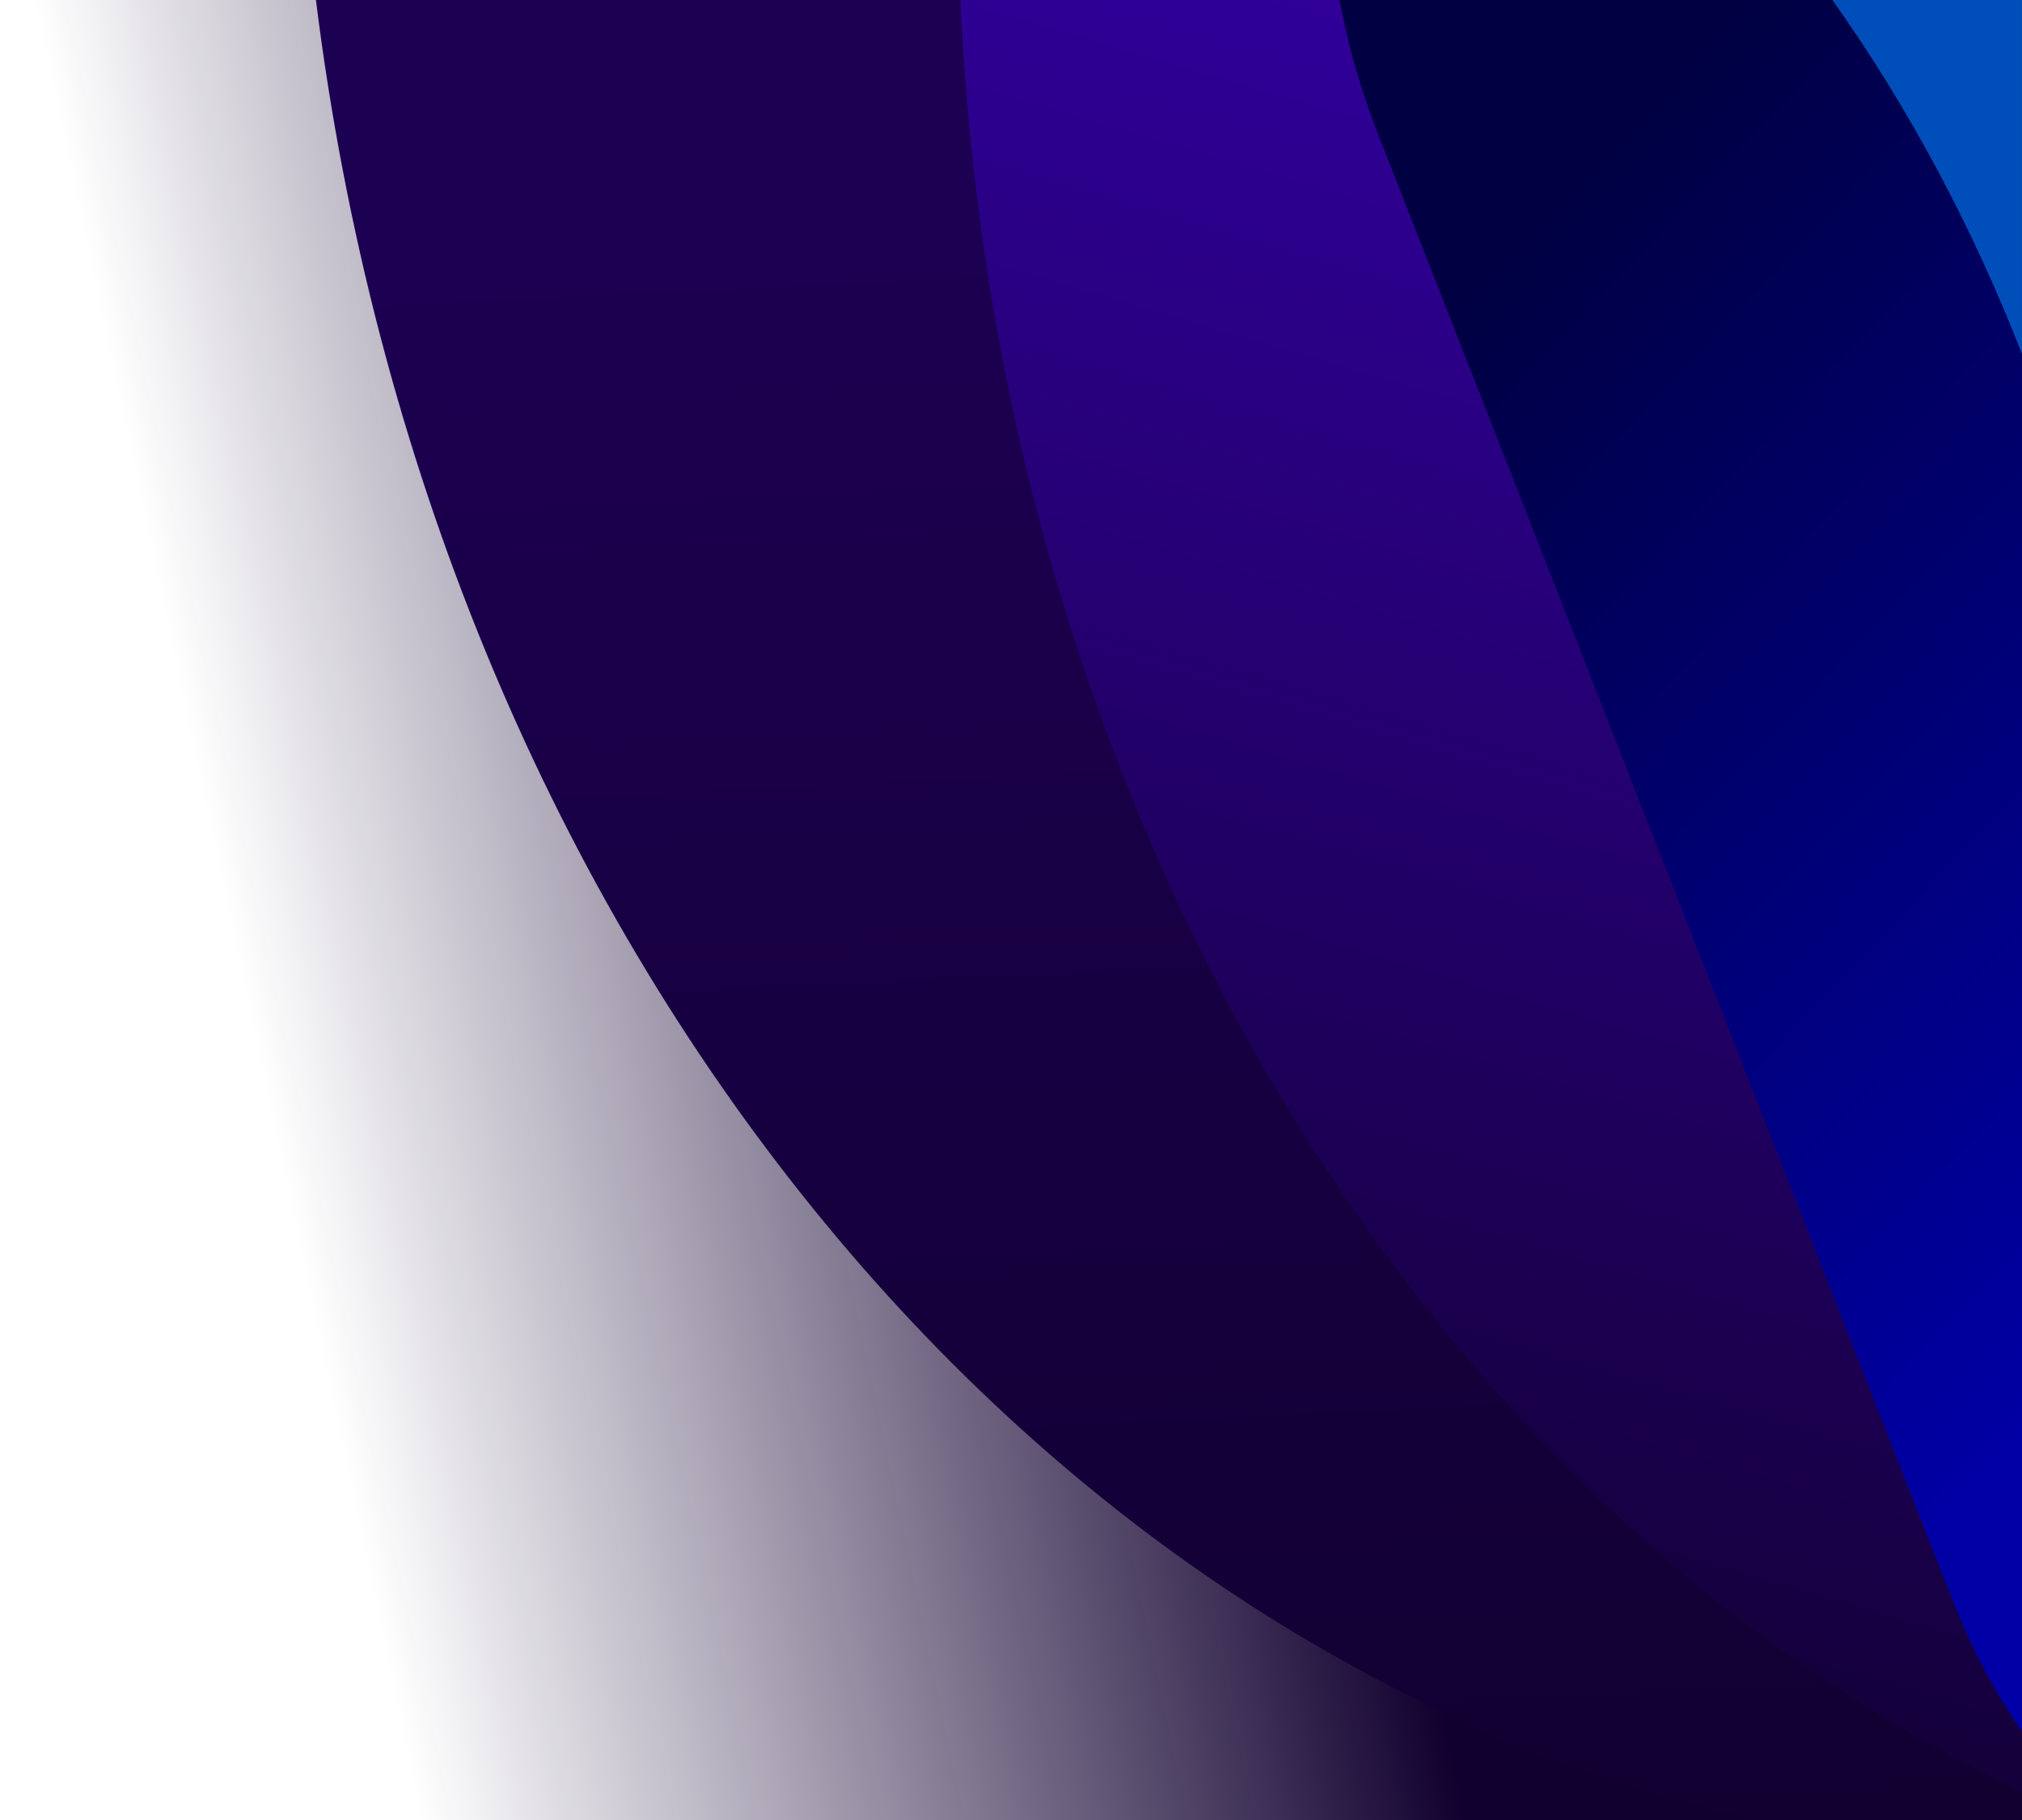 <?xml version="1.0" encoding="UTF-8" standalone="no"?>
<svg
   xmlns:dc="http://purl.org/dc/elements/1.1/"
   xmlns:cc="http://creativecommons.org/ns#"
   xmlns:rdf="http://www.w3.org/1999/02/22-rdf-syntax-ns#"
   xmlns:svg="http://www.w3.org/2000/svg"
   xmlns="http://www.w3.org/2000/svg"
   xmlns:xlink="http://www.w3.org/1999/xlink"
   xmlns:sodipodi="http://sodipodi.sourceforge.net/DTD/sodipodi-0.dtd"
   xmlns:inkscape="http://www.inkscape.org/namespaces/inkscape"
   width="160"
   height="144"
   version="1.1"
   id="svg120"
   sodipodi:docname="derecha1.svg"
   inkscape:version="1.0.2-2 (e86c870879, 2021-01-15)">
  <sodipodi:namedview
     pagecolor="#ffffff"
     bordercolor="#666666"
     borderopacity="1"
     objecttolerance="10"
     gridtolerance="10"
     guidetolerance="10"
     inkscape:pageopacity="0"
     inkscape:pageshadow="2"
     inkscape:window-width="1366"
     inkscape:window-height="715"
     id="namedview122"
     showgrid="false"
     inkscape:zoom="2.5779935"
     inkscape:cx="37.174943"
     inkscape:cy="50.027378"
     inkscape:window-x="-8"
     inkscape:window-y="-8"
     inkscape:window-maximized="1"
     inkscape:current-layer="svg120"
     inkscape:document-rotation="0" />
  <defs
     id="defs106">
    <linearGradient
       x1="40.05%"
       y1="65.335%"
       x2="89.619%"
       y2="55.891%"
       id="a">
      <stop
         stop-color="#20123A"
         offset="0%"
         id="stop68" />
      <stop
         stop-color="#20123A"
         stop-opacity="0"
         offset="100%"
         id="stop70" />
      <stop
         stop-color="#20123A"
         stop-opacity="0"
         offset="100%"
         id="stop72" />
    </linearGradient>
    <linearGradient
       x1="55.904%"
       y1="13.312%"
       x2="59.943%"
       y2="106.223%"
       id="c">
      <stop
         stop-color="#321C64"
         offset="0%"
         id="stop75" />
      <stop
         stop-color="#20123A"
         offset="100%"
         id="stop77" />
    </linearGradient>
    <linearGradient
       x1="53.449%"
       y1="103.324%"
       x2="83.014%"
       y2="-63.876%"
       id="d">
      <stop
         stop-color="#20123A"
         offset="0%"
         id="stop80" />
      <stop
         stop-color="#5F2ECA"
         offset="64.418%"
         id="stop82" />
      <stop
         stop-color="#7542E5"
         stop-opacity="0"
         offset="100%"
         id="stop84" />
    </linearGradient>
    <linearGradient
       x1="52.55%"
       y1="106.999%"
       x2="57.768%"
       y2="-26.862%"
       id="e">
      <stop
         stop-color="#2B1753"
         offset="0%"
         id="stop87" />
      <stop
         stop-color="#7033CA"
         offset="36.937%"
         id="stop89" />
      <stop
         stop-color="#FF4AD9"
         offset="73.362%"
         id="stop91" />
      <stop
         stop-color="#FF778E"
         offset="100%"
         id="stop93" />
      <stop
         stop-color="#FF778E"
         offset="100%"
         id="stop95" />
    </linearGradient>
    <linearGradient
       x1="58.794%"
       y1="0%"
       x2="-74.439%"
       y2="-16.628%"
       id="f">
      <stop
         stop-color="#FC4CA0"
         offset="0%"
         id="stop98" />
      <stop
         stop-color="#FFA769"
         offset="100%"
         id="stop100" />
    </linearGradient>
    <filter
       x="0%"
       y="0%"
       width="100%"
       height="100%"
       filterUnits="objectBoundingBox"
       id="b">
      <feGaussianBlur
         in="SourceGraphic"
         id="feGaussianBlur103" />
    </filter>
    <linearGradient
       x1="40.05%"
       y1="65.335%"
       x2="89.619%"
       y2="55.891%"
       id="linearGradient2417">
      <stop
         stop-color="#20123a"
         offset="0%"
         id="stop846" />
      <stop
         stop-color="#20123a"
         stop-opacity="0"
         offset="100%"
         id="stop848" />
      <stop
         stop-color="#20123a"
         stop-opacity="0"
         offset="100%"
         id="stop850" />
    </linearGradient>
    <linearGradient
       x1="55.904%"
       y1="13.312%"
       x2="59.943%"
       y2="106.223%"
       id="linearGradient7235">
      <stop
         stop-color="#321c64"
         offset="0%"
         id="stop853" />
      <stop
         stop-color="#20123a"
         offset="100%"
         id="stop855" />
    </linearGradient>
    <linearGradient
       x1="53.449%"
       y1="103.324%"
       x2="83.014%"
       y2="-63.876%"
       id="linearGradient7866">
      <stop
         stop-color="#20123a"
         offset="0%"
         id="stop858" />
      <stop
         stop-color="#5f2eca"
         offset="64.418%"
         id="stop860" />
      <stop
         stop-color="#7542e5"
         stop-opacity="0"
         offset="100%"
         id="stop862" />
    </linearGradient>
    <linearGradient
       x1="52.55%"
       y1="106.999%"
       x2="57.768%"
       y2="-26.862%"
       id="linearGradient7240">
      <stop
         stop-color="#2b1753"
         offset="0%"
         id="stop865" />
      <stop
         stop-color="#7033ca"
         offset="36.937%"
         id="stop867" />
      <stop
         stop-color="#ff4ad9"
         offset="73.362%"
         id="stop869" />
      <stop
         stop-color="#ff778e"
         offset="100%"
         id="stop871" />
      <stop
         stop-color="#ff778e"
         offset="100%"
         id="stop873" />
    </linearGradient>
    <linearGradient
       x1="58.794%"
       y1="0%"
       x2="-74.439%"
       y2="-16.628%"
       id="linearGradient4574">
      <stop
         stop-color="#fc4ca0"
         offset="0%"
         id="stop876" />
      <stop
         stop-color="#ffa769"
         offset="100%"
         id="stop878" />
    </linearGradient>
    <linearGradient
       x1="40.05%"
       y1="65.335%"
       x2="89.619%"
       y2="55.891%"
       id="linearGradient3858">
      <stop
         stop-color="#20123a"
         offset="0%"
         id="stop958" />
      <stop
         stop-color="#20123a"
         stop-opacity="0"
         offset="100%"
         id="stop960" />
      <stop
         stop-color="#20123a"
         stop-opacity="0"
         offset="100%"
         id="stop962" />
    </linearGradient>
    <linearGradient
       x1="55.904%"
       y1="13.312%"
       x2="59.943%"
       y2="106.223%"
       id="linearGradient4788">
      <stop
         stop-color="#321c64"
         offset="0%"
         id="stop965" />
      <stop
         stop-color="#20123a"
         offset="100%"
         id="stop967" />
    </linearGradient>
    <linearGradient
       x1="53.449%"
       y1="103.324%"
       x2="83.014%"
       y2="-63.876%"
       id="linearGradient349">
      <stop
         stop-color="#20123a"
         offset="0%"
         id="stop970" />
      <stop
         stop-color="#5f2eca"
         offset="64.418%"
         id="stop972" />
      <stop
         stop-color="#7542e5"
         stop-opacity="0"
         offset="100%"
         id="stop974" />
    </linearGradient>
    <linearGradient
       x1="52.55%"
       y1="106.999%"
       x2="57.768%"
       y2="-26.862%"
       id="linearGradient1935">
      <stop
         stop-color="#2b1753"
         offset="0%"
         id="stop977" />
      <stop
         stop-color="#7033ca"
         offset="36.937%"
         id="stop979" />
      <stop
         stop-color="#ff4ad9"
         offset="73.362%"
         id="stop981" />
      <stop
         stop-color="#ff778e"
         offset="100%"
         id="stop983" />
      <stop
         stop-color="#ff778e"
         offset="100%"
         id="stop985" />
    </linearGradient>
    <linearGradient
       x1="58.794%"
       y1="0%"
       x2="-74.439%"
       y2="-16.628%"
       id="linearGradient2028">
      <stop
         stop-color="#fc4ca0"
         offset="0%"
         id="stop988" />
      <stop
         stop-color="#ffa769"
         offset="100%"
         id="stop990" />
    </linearGradient>
    <linearGradient
       x1="40.05%"
       y1="65.335%"
       x2="89.619%"
       y2="55.891%"
       id="linearGradient5353">
      <stop
         stop-color="#20123a"
         offset="0%"
         id="stop1090" />
      <stop
         stop-color="#20123a"
         stop-opacity="0"
         offset="100%"
         id="stop1092" />
      <stop
         stop-color="#20123a"
         stop-opacity="0"
         offset="100%"
         id="stop1094" />
    </linearGradient>
    <linearGradient
       x1="55.904%"
       y1="13.312%"
       x2="59.943%"
       y2="106.223%"
       id="linearGradient9990">
      <stop
         stop-color="#321c64"
         offset="0%"
         id="stop1097" />
      <stop
         stop-color="#20123a"
         offset="100%"
         id="stop1099" />
    </linearGradient>
    <linearGradient
       x1="53.449%"
       y1="103.324%"
       x2="83.014%"
       y2="-63.876%"
       id="linearGradient6753">
      <stop
         stop-color="#20123a"
         offset="0%"
         id="stop1102" />
      <stop
         stop-color="#5f2eca"
         offset="64.418%"
         id="stop1104" />
      <stop
         stop-color="#7542e5"
         stop-opacity="0"
         offset="100%"
         id="stop1106" />
    </linearGradient>
    <linearGradient
       x1="52.55%"
       y1="106.999%"
       x2="57.768%"
       y2="-26.862%"
       id="linearGradient5786">
      <stop
         stop-color="#2b1753"
         offset="0%"
         id="stop1109" />
      <stop
         stop-color="#7033ca"
         offset="36.937%"
         id="stop1111" />
      <stop
         stop-color="#ff4ad9"
         offset="73.362%"
         id="stop1113" />
      <stop
         stop-color="#ff778e"
         offset="100%"
         id="stop1115" />
      <stop
         stop-color="#ff778e"
         offset="100%"
         id="stop1117" />
    </linearGradient>
    <linearGradient
       x1="58.794%"
       y1="0%"
       x2="-74.439%"
       y2="-16.628%"
       id="linearGradient800">
      <stop
         stop-color="#fc4ca0"
         offset="0%"
         id="stop1120" />
      <stop
         stop-color="#ffa769"
         offset="100%"
         id="stop1122" />
    </linearGradient>
    <linearGradient
       x1="40.05%"
       y1="65.335%"
       x2="89.619%"
       y2="55.891%"
       id="linearGradient3789">
      <stop
         stop-color="#20123a"
         offset="0%"
         id="stop1242" />
      <stop
         stop-color="#20123a"
         stop-opacity="0"
         offset="100%"
         id="stop1244" />
      <stop
         stop-color="#20123a"
         stop-opacity="0"
         offset="100%"
         id="stop1246" />
    </linearGradient>
    <linearGradient
       x1="55.904%"
       y1="13.312%"
       x2="59.943%"
       y2="106.223%"
       id="linearGradient1670">
      <stop
         stop-color="#321c64"
         offset="0%"
         id="stop1249" />
      <stop
         stop-color="#20123a"
         offset="100%"
         id="stop1251" />
    </linearGradient>
    <linearGradient
       x1="53.449%"
       y1="103.324%"
       x2="83.014%"
       y2="-63.876%"
       id="linearGradient362">
      <stop
         stop-color="#20123a"
         offset="0%"
         id="stop1254" />
      <stop
         stop-color="#5f2eca"
         offset="64.418%"
         id="stop1256" />
      <stop
         stop-color="#7542e5"
         stop-opacity="0"
         offset="100%"
         id="stop1258" />
    </linearGradient>
    <linearGradient
       x1="52.55%"
       y1="106.999%"
       x2="57.768%"
       y2="-26.862%"
       id="linearGradient7473">
      <stop
         stop-color="#2b1753"
         offset="0%"
         id="stop1261" />
      <stop
         stop-color="#7033ca"
         offset="36.937%"
         id="stop1263" />
      <stop
         stop-color="#ff4ad9"
         offset="73.362%"
         id="stop1265" />
      <stop
         stop-color="#ff778e"
         offset="100%"
         id="stop1267" />
      <stop
         stop-color="#ff778e"
         offset="100%"
         id="stop1269" />
    </linearGradient>
    <linearGradient
       x1="58.794%"
       y1="0%"
       x2="-74.439%"
       y2="-16.628%"
       id="linearGradient5908">
      <stop
         stop-color="#fc4ca0"
         offset="0%"
         id="stop1272" />
      <stop
         stop-color="#ffa769"
         offset="100%"
         id="stop1274" />
    </linearGradient>
    <linearGradient
       x1="40.05%"
       y1="65.335%"
       x2="89.619%"
       y2="55.891%"
       id="linearGradient3454">
      <stop
         stop-color="#20003a"
         offset="0%"
         id="stop1414" />
      <stop
         stop-color="#20003a"
         stop-opacity="0"
         offset="100%"
         id="stop1416" />
      <stop
         stop-color="#20003a"
         stop-opacity="0"
         offset="100%"
         id="stop1418" />
    </linearGradient>
    <linearGradient
       x1="55.904%"
       y1="13.312%"
       x2="59.943%"
       y2="106.223%"
       id="linearGradient3524">
      <stop
         stop-color="#320064"
         offset="0%"
         id="stop1421" />
      <stop
         stop-color="#20003a"
         offset="100%"
         id="stop1423" />
    </linearGradient>
    <linearGradient
       x1="53.449%"
       y1="103.324%"
       x2="83.014%"
       y2="-63.876%"
       id="linearGradient6415">
      <stop
         stop-color="#20003a"
         offset="0%"
         id="stop1426" />
      <stop
         stop-color="#5f00ca"
         offset="64.418%"
         id="stop1428" />
      <stop
         stop-color="#7500e5"
         stop-opacity="0"
         offset="100%"
         id="stop1430" />
    </linearGradient>
    <linearGradient
       x1="52.55%"
       y1="106.999%"
       x2="57.768%"
       y2="-26.862%"
       id="linearGradient2239">
      <stop
         stop-color="#2b0053"
         offset="0%"
         id="stop1433" />
      <stop
         stop-color="#7000ca"
         offset="36.937%"
         id="stop1435" />
      <stop
         stop-color="#ff00d9"
         offset="73.362%"
         id="stop1437" />
      <stop
         stop-color="#ff008e"
         offset="100%"
         id="stop1439" />
      <stop
         stop-color="#ff008e"
         offset="100%"
         id="stop1441" />
    </linearGradient>
    <linearGradient
       x1="58.794%"
       y1="0%"
       x2="-74.439%"
       y2="-16.628%"
       id="linearGradient1915">
      <stop
         stop-color="#fc00a0"
         offset="0%"
         id="stop1444" />
      <stop
         stop-color="#ff0069"
         offset="100%"
         id="stop1446" />
    </linearGradient>
    <linearGradient
       x1="40.05%"
       y1="65.335%"
       x2="89.619%"
       y2="55.891%"
       id="linearGradient9025">
      <stop
         stop-color="#1f003a"
         offset="0%"
         id="stop1990" />
      <stop
         stop-color="#1f003a"
         stop-opacity="0"
         offset="100%"
         id="stop1992" />
      <stop
         stop-color="#1f003a"
         stop-opacity="0"
         offset="100%"
         id="stop1994" />
    </linearGradient>
    <linearGradient
       x1="55.904%"
       y1="13.312%"
       x2="59.943%"
       y2="106.223%"
       id="linearGradient3364">
      <stop
         stop-color="#310064"
         offset="0%"
         id="stop1997" />
      <stop
         stop-color="#1f003a"
         offset="100%"
         id="stop1999" />
    </linearGradient>
    <linearGradient
       x1="53.449%"
       y1="103.324%"
       x2="83.014%"
       y2="-63.876%"
       id="linearGradient4139">
      <stop
         stop-color="#1f003a"
         offset="0%"
         id="stop2002" />
      <stop
         stop-color="#5a00ca"
         offset="64.418%"
         id="stop2004" />
      <stop
         stop-color="#7000e4"
         stop-opacity="0"
         offset="100%"
         id="stop2006" />
    </linearGradient>
    <linearGradient
       x1="52.55%"
       y1="106.999%"
       x2="57.768%"
       y2="-26.862%"
       id="linearGradient7583">
      <stop
         stop-color="#2a0052"
         offset="0%"
         id="stop2009" />
      <stop
         stop-color="#6d00ca"
         offset="36.937%"
         id="stop2011" />
      <stop
         stop-color="#fe00dd"
         offset="73.362%"
         id="stop2013" />
      <stop
         stop-color="#fe008f"
         offset="100%"
         id="stop2015" />
      <stop
         stop-color="#fe008f"
         offset="100%"
         id="stop2017" />
    </linearGradient>
    <linearGradient
       x1="58.794%"
       y1="0%"
       x2="-74.439%"
       y2="-16.628%"
       id="linearGradient2957">
      <stop
         stop-color="#fc00a0"
         offset="0%"
         id="stop2020" />
      <stop
         stop-color="#fe006b"
         offset="100%"
         id="stop2022" />
    </linearGradient>
    <linearGradient
       x1="40.05%"
       y1="65.335%"
       x2="89.619%"
       y2="55.891%"
       id="linearGradient7911">
      <stop
         stop-color="#1c0034"
         offset="0%"
         id="stop2202" />
      <stop
         stop-color="#1c0034"
         stop-opacity="0"
         offset="100%"
         id="stop2204" />
      <stop
         stop-color="#1c0034"
         stop-opacity="0"
         offset="100%"
         id="stop2206" />
    </linearGradient>
    <linearGradient
       x1="55.904%"
       y1="13.312%"
       x2="59.943%"
       y2="106.223%"
       id="linearGradient2078">
      <stop
         stop-color="#2c005a"
         offset="0%"
         id="stop2209" />
      <stop
         stop-color="#1c0034"
         offset="100%"
         id="stop2211" />
    </linearGradient>
    <linearGradient
       x1="53.449%"
       y1="103.324%"
       x2="83.014%"
       y2="-63.876%"
       id="linearGradient2167">
      <stop
         stop-color="#1c0034"
         offset="0%"
         id="stop2214" />
      <stop
         stop-color="#5100b6"
         offset="64.418%"
         id="stop2216" />
      <stop
         stop-color="#6500cd"
         stop-opacity="0"
         offset="100%"
         id="stop2218" />
    </linearGradient>
    <linearGradient
       x1="52.55%"
       y1="106.999%"
       x2="57.768%"
       y2="-26.862%"
       id="linearGradient2207">
      <stop
         stop-color="#26004a"
         offset="0%"
         id="stop2221" />
      <stop
         stop-color="#6200b6"
         offset="36.937%"
         id="stop2223" />
      <stop
         stop-color="#e500c7"
         offset="73.362%"
         id="stop2225" />
      <stop
         stop-color="#e50081"
         offset="100%"
         id="stop2227" />
      <stop
         stop-color="#e50081"
         offset="100%"
         id="stop2229" />
    </linearGradient>
    <linearGradient
       x1="58.794%"
       y1="0%"
       x2="-74.439%"
       y2="-16.628%"
       id="linearGradient7104">
      <stop
         stop-color="#e30090"
         offset="0%"
         id="stop2232" />
      <stop
         stop-color="#e50060"
         offset="100%"
         id="stop2234" />
    </linearGradient>
    <linearGradient
       x1="40.05%"
       y1="65.335%"
       x2="89.619%"
       y2="55.891%"
       id="linearGradient9069">
      <stop
         stop-color="#19002f"
         offset="0%"
         id="stop2434" />
      <stop
         stop-color="#19002f"
         stop-opacity="0"
         offset="100%"
         id="stop2436" />
      <stop
         stop-color="#19002f"
         stop-opacity="0"
         offset="100%"
         id="stop2438" />
    </linearGradient>
    <linearGradient
       x1="55.904%"
       y1="13.312%"
       x2="59.943%"
       y2="106.223%"
       id="linearGradient9858">
      <stop
         stop-color="#280051"
         offset="0%"
         id="stop2441" />
      <stop
         stop-color="#19002f"
         offset="100%"
         id="stop2443" />
    </linearGradient>
    <linearGradient
       x1="53.449%"
       y1="103.324%"
       x2="83.014%"
       y2="-63.876%"
       id="linearGradient8104">
      <stop
         stop-color="#19002f"
         offset="0%"
         id="stop2446" />
      <stop
         stop-color="#4900a4"
         offset="64.418%"
         id="stop2448" />
      <stop
         stop-color="#5b00b8"
         stop-opacity="0"
         offset="100%"
         id="stop2450" />
    </linearGradient>
    <linearGradient
       x1="52.55%"
       y1="106.999%"
       x2="57.768%"
       y2="-26.862%"
       id="linearGradient4930">
      <stop
         stop-color="#220043"
         offset="0%"
         id="stop2453" />
      <stop
         stop-color="#5800a4"
         offset="36.937%"
         id="stop2455" />
      <stop
         stop-color="#ce00b3"
         offset="73.362%"
         id="stop2457" />
      <stop
         stop-color="#ce0074"
         offset="100%"
         id="stop2459" />
      <stop
         stop-color="#ce0074"
         offset="100%"
         id="stop2461" />
    </linearGradient>
    <linearGradient
       x1="58.794%"
       y1="0%"
       x2="-74.439%"
       y2="-16.628%"
       id="linearGradient5423">
      <stop
         stop-color="#cc0082"
         offset="0%"
         id="stop2464" />
      <stop
         stop-color="#ce0056"
         offset="100%"
         id="stop2466" />
    </linearGradient>
    <linearGradient
       x1="40.05%"
       y1="65.335%"
       x2="89.619%"
       y2="55.891%"
       id="linearGradient4682">
      <stop
         stop-color="#11002f"
         offset="0%"
         id="stop4742" />
      <stop
         stop-color="#11002f"
         stop-opacity="0"
         offset="100%"
         id="stop4744" />
      <stop
         stop-color="#11002f"
         stop-opacity="0"
         offset="100%"
         id="stop4746" />
    </linearGradient>
    <linearGradient
       x1="55.904%"
       y1="13.312%"
       x2="59.943%"
       y2="106.223%"
       id="linearGradient282">
      <stop
         stop-color="#1c0051"
         offset="0%"
         id="stop4749" />
      <stop
         stop-color="#11002f"
         offset="100%"
         id="stop4751" />
    </linearGradient>
    <linearGradient
       x1="53.449%"
       y1="103.324%"
       x2="83.014%"
       y2="-63.876%"
       id="linearGradient5144">
      <stop
         stop-color="#11002f"
         offset="0%"
         id="stop4754" />
      <stop
         stop-color="#3300a4"
         offset="64.418%"
         id="stop4756" />
      <stop
         stop-color="#3f00b8"
         stop-opacity="0"
         offset="100%"
         id="stop4758" />
    </linearGradient>
    <linearGradient
       x1="0.525"
       y1="1.07"
       x2="0.578"
       y2="-0.269"
       id="linearGradient2458"
       xlink:href="#linearGradient282"
       gradientUnits="objectBoundingBox">
      <stop
         stop-color="#170043"
         offset="0%"
         id="stop4761" />
      <stop
         stop-color="#3d00a4"
         offset="36.937%"
         id="stop4763" />
      <stop
         stop-color="#9000b3"
         offset="73.362%"
         id="stop4765" />
      <stop
         stop-color="#900074"
         offset="100%"
         id="stop4767" />
      <stop
         stop-color="#900074"
         offset="100%"
         id="stop4769" />
    </linearGradient>
    <linearGradient
       x1="204.161"
       y1="6.525"
       x2="182.852"
       y2="-3.408"
       id="linearGradient4120"
       gradientTransform="scale(0.732,1.366)"
       gradientUnits="userSpaceOnUse">
      <stop
         stop-color="#8e0082"
         offset="0%"
         id="stop4772" />
      <stop
         stop-color="#900056"
         offset="100%"
         id="stop4774" />
    </linearGradient>
    <linearGradient
       x1="208.058"
       y1="83.576"
       x2="126.502"
       y2="-112.466"
       gradientUnits="userSpaceOnUse"
       id="linearGradient6213"
       spreadMethod="pad"
       gradientTransform="scale(0.628,1.593)">
      <stop
         stop-color="#000043"
         offset="0%"
         id="stop5839" />
      <stop
         stop-color="#0000a4"
         offset="36.937%"
         id="stop5841" />
      <stop
         stop-color="#0000b3"
         offset="73.362%"
         id="stop5843" />
      <stop
         stop-color="#000074"
         offset="100%"
         id="stop5845" />
      <stop
         stop-color="#000074"
         offset="100%"
         id="stop5847" />
    </linearGradient>
    <linearGradient
       x1="55.904%"
       y1="13.312%"
       x2="59.943%"
       y2="106.223%"
       id="linearGradient8971">
      <stop
         stop-color="#000051"
         offset="0%"
         id="stop5850" />
      <stop
         stop-color="#00002f"
         offset="100%"
         id="stop5852" />
    </linearGradient>
  </defs>
  <g
     fill="none"
     fill-rule="evenodd"
     id="g118">
    <path
       fill="url(#linearGradient4682)"
       filter="url(#b)"
       transform="rotate(180 80 72)"
       d="M0 0h160v144H0z"
       id="path108" />
    <path
       d="M160 0v143.998l-20.783.002C80.276 130.93 34.071 72.955 25 0h135z"
       fill="url(#linearGradient282)"
       id="path110" />
    <path
       d="M160 0v141.76C112.93 119.62 78.896 64.927 76 .003L160 0z"
       fill="url(#linearGradient5144)"
       id="path112" />
    <path
       d="M111.14 9.511l.39.968 45.484 116.068A57.65 57.65 0 01160 137h-54V0c1.969 2.852 3.7 6.03 5.14 9.511z"
       fill="url(#linearGradient6213)"
       transform="rotate(180 133 68.5)"
       id="path114"
       style="fill-opacity:1;fill:url(#linearGradient6213)" />
    <path
       d="M160 28h-14.998L145 0c3.895 9.971 8.903 19.403 15 28z"
       transform="rotate(180 152.5 14)"
       id="path116"
       style="fill:#004eb9" />
  </g>
</svg>
